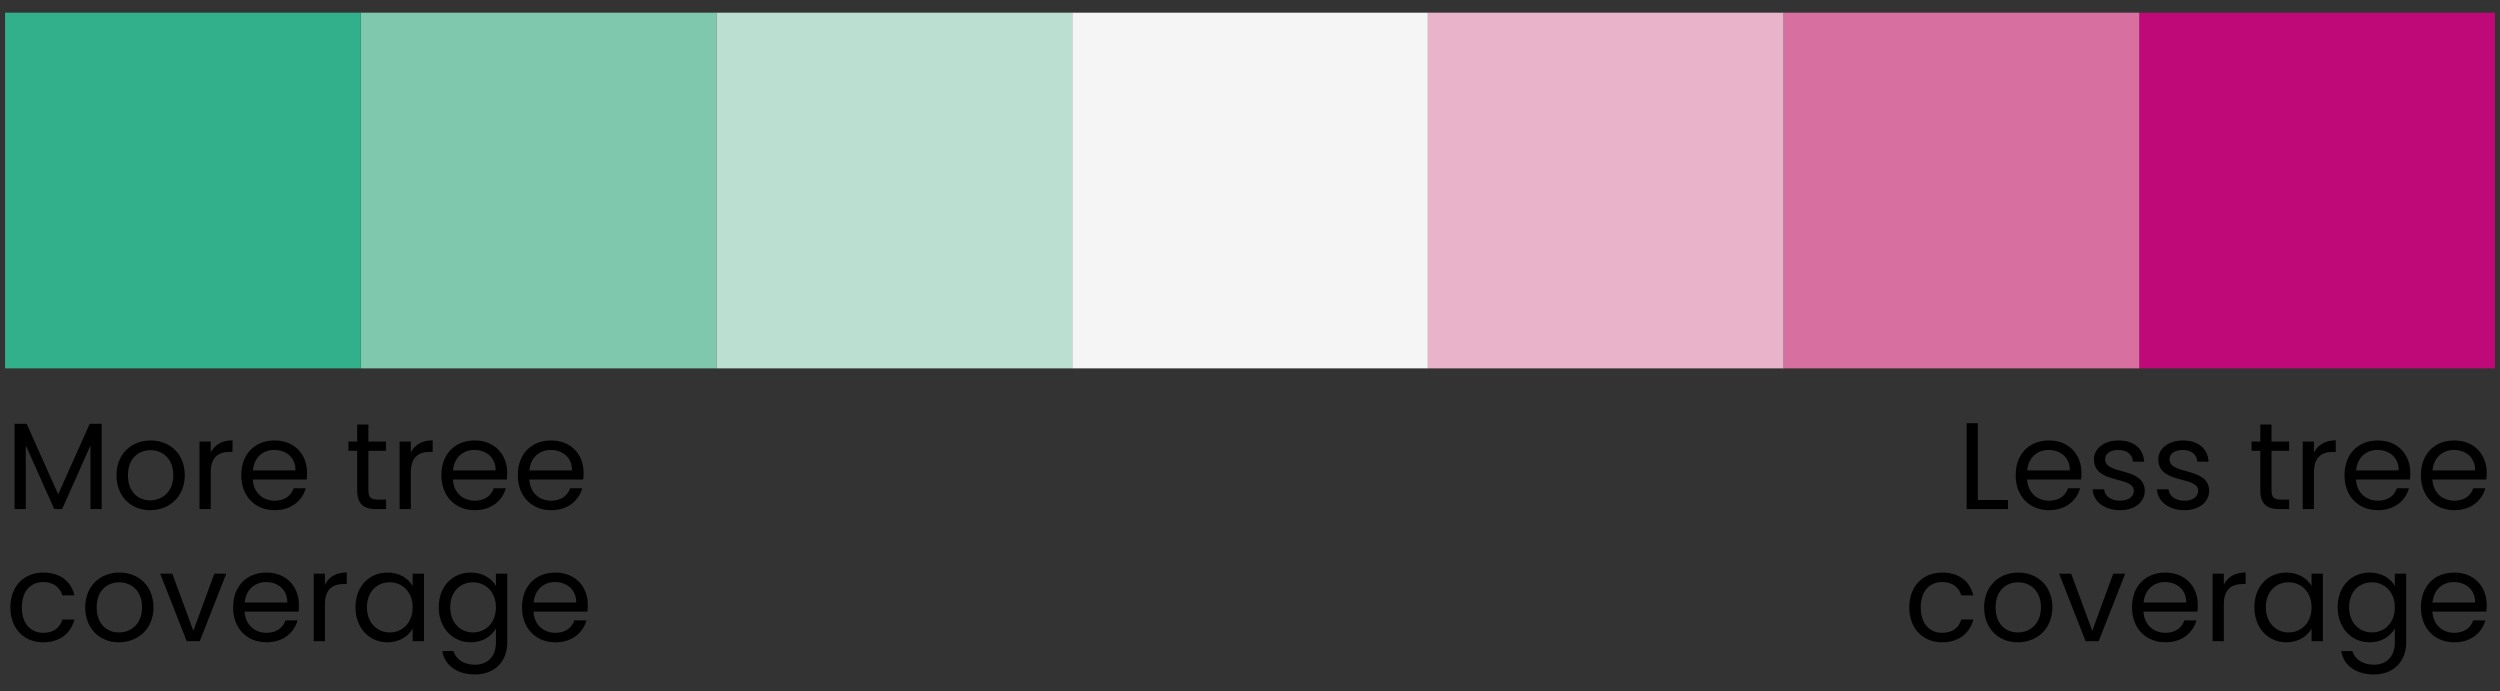 <svg width="246" height="68" viewBox="0 0 246 68" fill="none" xmlns="http://www.w3.org/2000/svg">
<rect x="0" y="0" width="246" height="68" fill="#333333" stroke="none"/>
<rect width="35" height="35" transform="matrix(-1 0 0 1 245.5 1.248)" fill="#BF0978"/>
<rect width="35" height="35" transform="matrix(-1 0 0 1 210.5 1.248)" fill="#D76FA0"/>
<rect width="35" height="35" transform="matrix(-1 0 0 1 175.5 1.248)" fill="#E9B3CA"/>
<rect width="35" height="35" transform="matrix(-1 0 0 1 140.5 1.248)" fill="#F5F5F5"/>
<rect width="35" height="35" transform="matrix(-1 0 0 1 70.5 1.248)" fill="#7FC8AE"/>
<rect width="35" height="35" transform="matrix(-1 0 0 1 105.5 1.248)" fill="#BBDFD1"/>
<rect width="35" height="35" transform="matrix(-1 0 0 1 35.5 1.248)" fill="#32B08C"/>
<path d="M1.434 50.094V41.704H2.622L5.726 48.639L8.829 41.704H10.006V50.094H8.902V43.838L6.114 50.094H5.338L2.537 43.825V50.094H1.434ZM18.181 46.76C18.181 48.869 16.666 50.203 14.774 50.203C12.895 50.203 11.464 48.869 11.464 46.76C11.464 44.662 12.944 43.34 14.823 43.34C16.714 43.34 18.181 44.662 18.181 46.76ZM12.592 46.76C12.592 48.445 13.623 49.233 14.774 49.233C15.926 49.233 17.054 48.445 17.054 46.76C17.054 45.086 15.95 44.298 14.811 44.298C13.647 44.298 12.592 45.086 12.592 46.76ZM20.735 46.481V50.094H19.632V43.45H20.735V44.529C21.111 43.789 21.827 43.328 22.881 43.328V44.468H22.59C21.536 44.468 20.735 44.941 20.735 46.481ZM26.98 44.274C25.901 44.274 25.004 44.989 24.883 46.287H29.078C29.09 44.989 28.12 44.274 26.98 44.274ZM30.084 48.045C29.744 49.257 28.677 50.203 27.029 50.203C25.137 50.203 23.743 48.869 23.743 46.76C23.743 44.662 25.089 43.34 27.029 43.34C28.956 43.34 30.217 44.698 30.217 46.517C30.217 46.76 30.205 46.954 30.181 47.184H24.87C24.955 48.53 25.901 49.269 27.029 49.269C28.023 49.269 28.653 48.76 28.896 48.045H30.084ZM35.148 48.275V44.359H34.288V43.45H35.148V41.776H36.252V43.45H37.986V44.359H36.252V48.275C36.252 48.93 36.494 49.16 37.173 49.16H37.986V50.094H36.991C35.815 50.094 35.148 49.609 35.148 48.275ZM40.426 46.481V50.094H39.322V43.45H40.426V44.529C40.802 43.789 41.517 43.328 42.572 43.328V44.468H42.281C41.226 44.468 40.426 44.941 40.426 46.481ZM46.67 44.274C45.591 44.274 44.694 44.989 44.573 46.287H48.768C48.78 44.989 47.81 44.274 46.67 44.274ZM49.774 48.045C49.435 49.257 48.368 50.203 46.719 50.203C44.828 50.203 43.433 48.869 43.433 46.76C43.433 44.662 44.779 43.34 46.719 43.34C48.647 43.34 49.908 44.698 49.908 46.517C49.908 46.76 49.895 46.954 49.871 47.184H44.561C44.646 48.53 45.591 49.269 46.719 49.269C47.713 49.269 48.344 48.76 48.586 48.045H49.774ZM54.189 44.274C53.11 44.274 52.213 44.989 52.091 46.287H56.286C56.299 44.989 55.329 44.274 54.189 44.274ZM57.293 48.045C56.953 49.257 55.886 50.203 54.237 50.203C52.346 50.203 50.952 48.869 50.952 46.76C50.952 44.662 52.297 43.34 54.237 43.34C56.165 43.34 57.426 44.698 57.426 46.517C57.426 46.76 57.414 46.954 57.39 47.184H52.079C52.164 48.53 53.11 49.269 54.237 49.269C55.232 49.269 55.862 48.76 56.105 48.045H57.293ZM1.021 59.76C1.021 57.674 2.367 56.34 4.259 56.34C5.907 56.34 6.987 57.189 7.326 58.584H6.138C5.907 57.783 5.241 57.274 4.259 57.274C3.046 57.274 2.149 58.135 2.149 59.76C2.149 61.408 3.046 62.269 4.259 62.269C5.241 62.269 5.895 61.797 6.138 60.96H7.326C6.987 62.282 5.907 63.203 4.259 63.203C2.367 63.203 1.021 61.869 1.021 59.76ZM15.103 59.76C15.103 61.869 13.587 63.203 11.696 63.203C9.817 63.203 8.386 61.869 8.386 59.76C8.386 57.662 9.865 56.34 11.745 56.34C13.636 56.34 15.103 57.662 15.103 59.76ZM9.514 59.76C9.514 61.445 10.544 62.233 11.696 62.233C12.848 62.233 13.975 61.445 13.975 59.76C13.975 58.086 12.872 57.298 11.732 57.298C10.568 57.298 9.514 58.086 9.514 59.76ZM15.765 56.45H16.954L19.027 62.075L21.088 56.45H22.264L19.657 63.094H18.372L15.765 56.45ZM26.175 57.274C25.096 57.274 24.199 57.989 24.077 59.287H28.272C28.285 57.989 27.315 57.274 26.175 57.274ZM29.279 61.045C28.939 62.257 27.872 63.203 26.223 63.203C24.332 63.203 22.938 61.869 22.938 59.76C22.938 57.662 24.284 56.34 26.223 56.34C28.151 56.34 29.412 57.698 29.412 59.517C29.412 59.76 29.4 59.954 29.376 60.184H24.065C24.15 61.53 25.096 62.269 26.223 62.269C27.218 62.269 27.848 61.76 28.091 61.045H29.279ZM31.972 59.481V63.094H30.869V56.45H31.972V57.529C32.348 56.789 33.063 56.328 34.118 56.328V57.468H33.827C32.772 57.468 31.972 57.941 31.972 59.481ZM34.979 59.748C34.979 57.674 36.349 56.34 38.132 56.34C39.368 56.34 40.217 56.971 40.605 57.662V56.45H41.72V63.094H40.605V61.857C40.205 62.572 39.344 63.203 38.119 63.203C36.349 63.203 34.979 61.809 34.979 59.748ZM40.605 59.76C40.605 58.22 39.562 57.298 38.35 57.298C37.137 57.298 36.107 58.183 36.107 59.748C36.107 61.312 37.137 62.233 38.35 62.233C39.562 62.233 40.605 61.324 40.605 59.76ZM43.173 59.748C43.173 57.674 44.543 56.34 46.325 56.34C47.538 56.34 48.41 56.947 48.798 57.662V56.45H49.914V63.239C49.914 65.07 48.689 66.367 46.737 66.367C44.991 66.367 43.742 65.482 43.524 64.064H44.615C44.858 64.864 45.646 65.41 46.737 65.41C47.913 65.41 48.798 64.658 48.798 63.239V61.845C48.398 62.56 47.538 63.203 46.325 63.203C44.543 63.203 43.173 61.809 43.173 59.748ZM48.798 59.76C48.798 58.22 47.756 57.298 46.543 57.298C45.331 57.298 44.3 58.183 44.3 59.748C44.3 61.312 45.331 62.233 46.543 62.233C47.756 62.233 48.798 61.324 48.798 59.76ZM54.603 57.274C53.524 57.274 52.627 57.989 52.506 59.287H56.701C56.713 57.989 55.743 57.274 54.603 57.274ZM57.707 61.045C57.368 62.257 56.301 63.203 54.652 63.203C52.76 63.203 51.366 61.869 51.366 59.76C51.366 57.662 52.712 56.34 54.652 56.34C56.58 56.34 57.841 57.698 57.841 59.517C57.841 59.76 57.828 59.954 57.804 60.184H52.494C52.579 61.53 53.524 62.269 54.652 62.269C55.646 62.269 56.276 61.76 56.519 61.045H57.707Z" fill="black"/>
<path d="M193.519 41.643H194.622V49.197H197.581V50.094H193.519V41.643ZM201.577 44.274C200.498 44.274 199.601 44.989 199.48 46.287H203.675C203.687 44.989 202.717 44.274 201.577 44.274ZM204.681 48.045C204.342 49.257 203.275 50.203 201.626 50.203C199.735 50.203 198.34 48.869 198.34 46.76C198.34 44.662 199.686 43.34 201.626 43.34C203.554 43.34 204.815 44.698 204.815 46.517C204.815 46.76 204.803 46.953 204.778 47.184H199.468C199.553 48.53 200.498 49.269 201.626 49.269C202.62 49.269 203.251 48.76 203.493 48.045H204.681ZM211.048 48.287C211.048 49.378 210.09 50.203 208.623 50.203C207.071 50.203 205.98 49.354 205.907 48.142H207.047C207.108 48.784 207.677 49.269 208.611 49.269C209.484 49.269 209.969 48.833 209.969 48.287C209.969 46.808 206.041 47.669 206.041 45.196C206.041 44.177 206.999 43.34 208.478 43.34C209.945 43.34 210.915 44.129 210.987 45.426H209.884C209.836 44.759 209.326 44.274 208.441 44.274C207.629 44.274 207.144 44.662 207.144 45.196C207.144 46.772 211 45.911 211.048 48.287ZM217.383 48.287C217.383 49.378 216.425 50.203 214.958 50.203C213.406 50.203 212.315 49.354 212.242 48.142H213.382C213.442 48.784 214.012 49.269 214.946 49.269C215.819 49.269 216.304 48.833 216.304 48.287C216.304 46.808 212.375 47.669 212.375 45.196C212.375 44.177 213.333 43.34 214.812 43.34C216.279 43.34 217.249 44.129 217.322 45.426H216.219C216.17 44.759 215.661 44.274 214.776 44.274C213.964 44.274 213.479 44.662 213.479 45.196C213.479 46.772 217.334 45.911 217.383 48.287ZM222.415 48.275V44.359H221.554V43.45H222.415V41.776H223.518V43.45H225.252V44.359H223.518V48.275C223.518 48.93 223.761 49.16 224.44 49.16H225.252V50.094H224.258C223.082 50.094 222.415 49.609 222.415 48.275ZM227.692 46.481V50.094H226.589V43.45H227.692V44.529C228.068 43.789 228.783 43.328 229.838 43.328V44.468H229.547C228.492 44.468 227.692 44.941 227.692 46.481ZM233.937 44.274C232.858 44.274 231.961 44.989 231.839 46.287H236.034C236.047 44.989 235.077 44.274 233.937 44.274ZM237.041 48.045C236.701 49.257 235.634 50.203 233.985 50.203C232.094 50.203 230.7 48.869 230.7 46.76C230.7 44.662 232.045 43.34 233.985 43.34C235.913 43.34 237.174 44.698 237.174 46.517C237.174 46.76 237.162 46.953 237.138 47.184H231.827C231.912 48.53 232.858 49.269 233.985 49.269C234.98 49.269 235.61 48.76 235.853 48.045H237.041ZM241.455 44.274C240.376 44.274 239.479 44.989 239.358 46.287H243.553C243.565 44.989 242.595 44.274 241.455 44.274ZM244.559 48.045C244.22 49.257 243.153 50.203 241.504 50.203C239.613 50.203 238.218 48.869 238.218 46.76C238.218 44.662 239.564 43.34 241.504 43.34C243.432 43.34 244.693 44.698 244.693 46.517C244.693 46.76 244.681 46.953 244.656 47.184H239.346C239.431 48.53 240.376 49.269 241.504 49.269C242.498 49.269 243.129 48.76 243.371 48.045H244.559ZM187.873 59.76C187.873 57.674 189.219 56.34 191.111 56.34C192.76 56.34 193.839 57.189 194.178 58.584H192.99C192.76 57.783 192.093 57.274 191.111 57.274C189.898 57.274 189.001 58.135 189.001 59.76C189.001 61.408 189.898 62.269 191.111 62.269C192.093 62.269 192.747 61.796 192.99 60.96H194.178C193.839 62.281 192.76 63.203 191.111 63.203C189.219 63.203 187.873 61.869 187.873 59.76ZM201.955 59.76C201.955 61.869 200.439 63.203 198.548 63.203C196.669 63.203 195.238 61.869 195.238 59.76C195.238 57.662 196.717 56.34 198.597 56.34C200.488 56.34 201.955 57.662 201.955 59.76ZM196.366 59.76C196.366 61.445 197.396 62.233 198.548 62.233C199.7 62.233 200.827 61.445 200.827 59.76C200.827 58.086 199.724 57.298 198.584 57.298C197.42 57.298 196.366 58.086 196.366 59.76ZM202.618 56.45H203.806L205.879 62.075L207.94 56.45H209.116L206.51 63.094H205.224L202.618 56.45ZM213.027 57.274C211.948 57.274 211.051 57.989 210.929 59.287H215.125C215.137 57.989 214.167 57.274 213.027 57.274ZM216.131 61.045C215.791 62.257 214.724 63.203 213.075 63.203C211.184 63.203 209.79 61.869 209.79 59.76C209.79 57.662 211.136 56.34 213.075 56.34C215.003 56.34 216.264 57.698 216.264 59.517C216.264 59.76 216.252 59.953 216.228 60.184H210.917C211.002 61.53 211.948 62.269 213.075 62.269C214.07 62.269 214.7 61.76 214.943 61.045H216.131ZM218.824 59.481V63.094H217.721V56.45H218.824V57.529C219.2 56.789 219.915 56.328 220.97 56.328V57.468H220.679C219.624 57.468 218.824 57.941 218.824 59.481ZM221.831 59.747C221.831 57.674 223.201 56.34 224.984 56.34C226.22 56.34 227.069 56.971 227.457 57.662V56.45H228.572V63.094H227.457V61.857C227.057 62.572 226.196 63.203 224.972 63.203C223.201 63.203 221.831 61.809 221.831 59.747ZM227.457 59.76C227.457 58.22 226.414 57.298 225.202 57.298C223.989 57.298 222.959 58.183 222.959 59.747C222.959 61.312 223.989 62.233 225.202 62.233C226.414 62.233 227.457 61.324 227.457 59.76ZM230.025 59.747C230.025 57.674 231.395 56.34 233.177 56.34C234.39 56.34 235.263 56.947 235.651 57.662V56.45H236.766V63.239C236.766 65.07 235.541 66.367 233.589 66.367C231.843 66.367 230.595 65.482 230.376 64.064H231.468C231.71 64.864 232.498 65.409 233.589 65.409C234.765 65.409 235.651 64.658 235.651 63.239V61.845C235.25 62.56 234.39 63.203 233.177 63.203C231.395 63.203 230.025 61.809 230.025 59.747ZM235.651 59.76C235.651 58.22 234.608 57.298 233.395 57.298C232.183 57.298 231.152 58.183 231.152 59.747C231.152 61.312 232.183 62.233 233.395 62.233C234.608 62.233 235.651 61.324 235.651 59.76ZM241.455 57.274C240.376 57.274 239.479 57.989 239.358 59.287H243.553C243.565 57.989 242.595 57.274 241.455 57.274ZM244.559 61.045C244.22 62.257 243.153 63.203 241.504 63.203C239.613 63.203 238.218 61.869 238.218 59.76C238.218 57.662 239.564 56.34 241.504 56.34C243.432 56.34 244.693 57.698 244.693 59.517C244.693 59.76 244.681 59.953 244.656 60.184H239.346C239.431 61.53 240.376 62.269 241.504 62.269C242.498 62.269 243.129 61.76 243.371 61.045H244.559Z" fill="black"/>
</svg>
